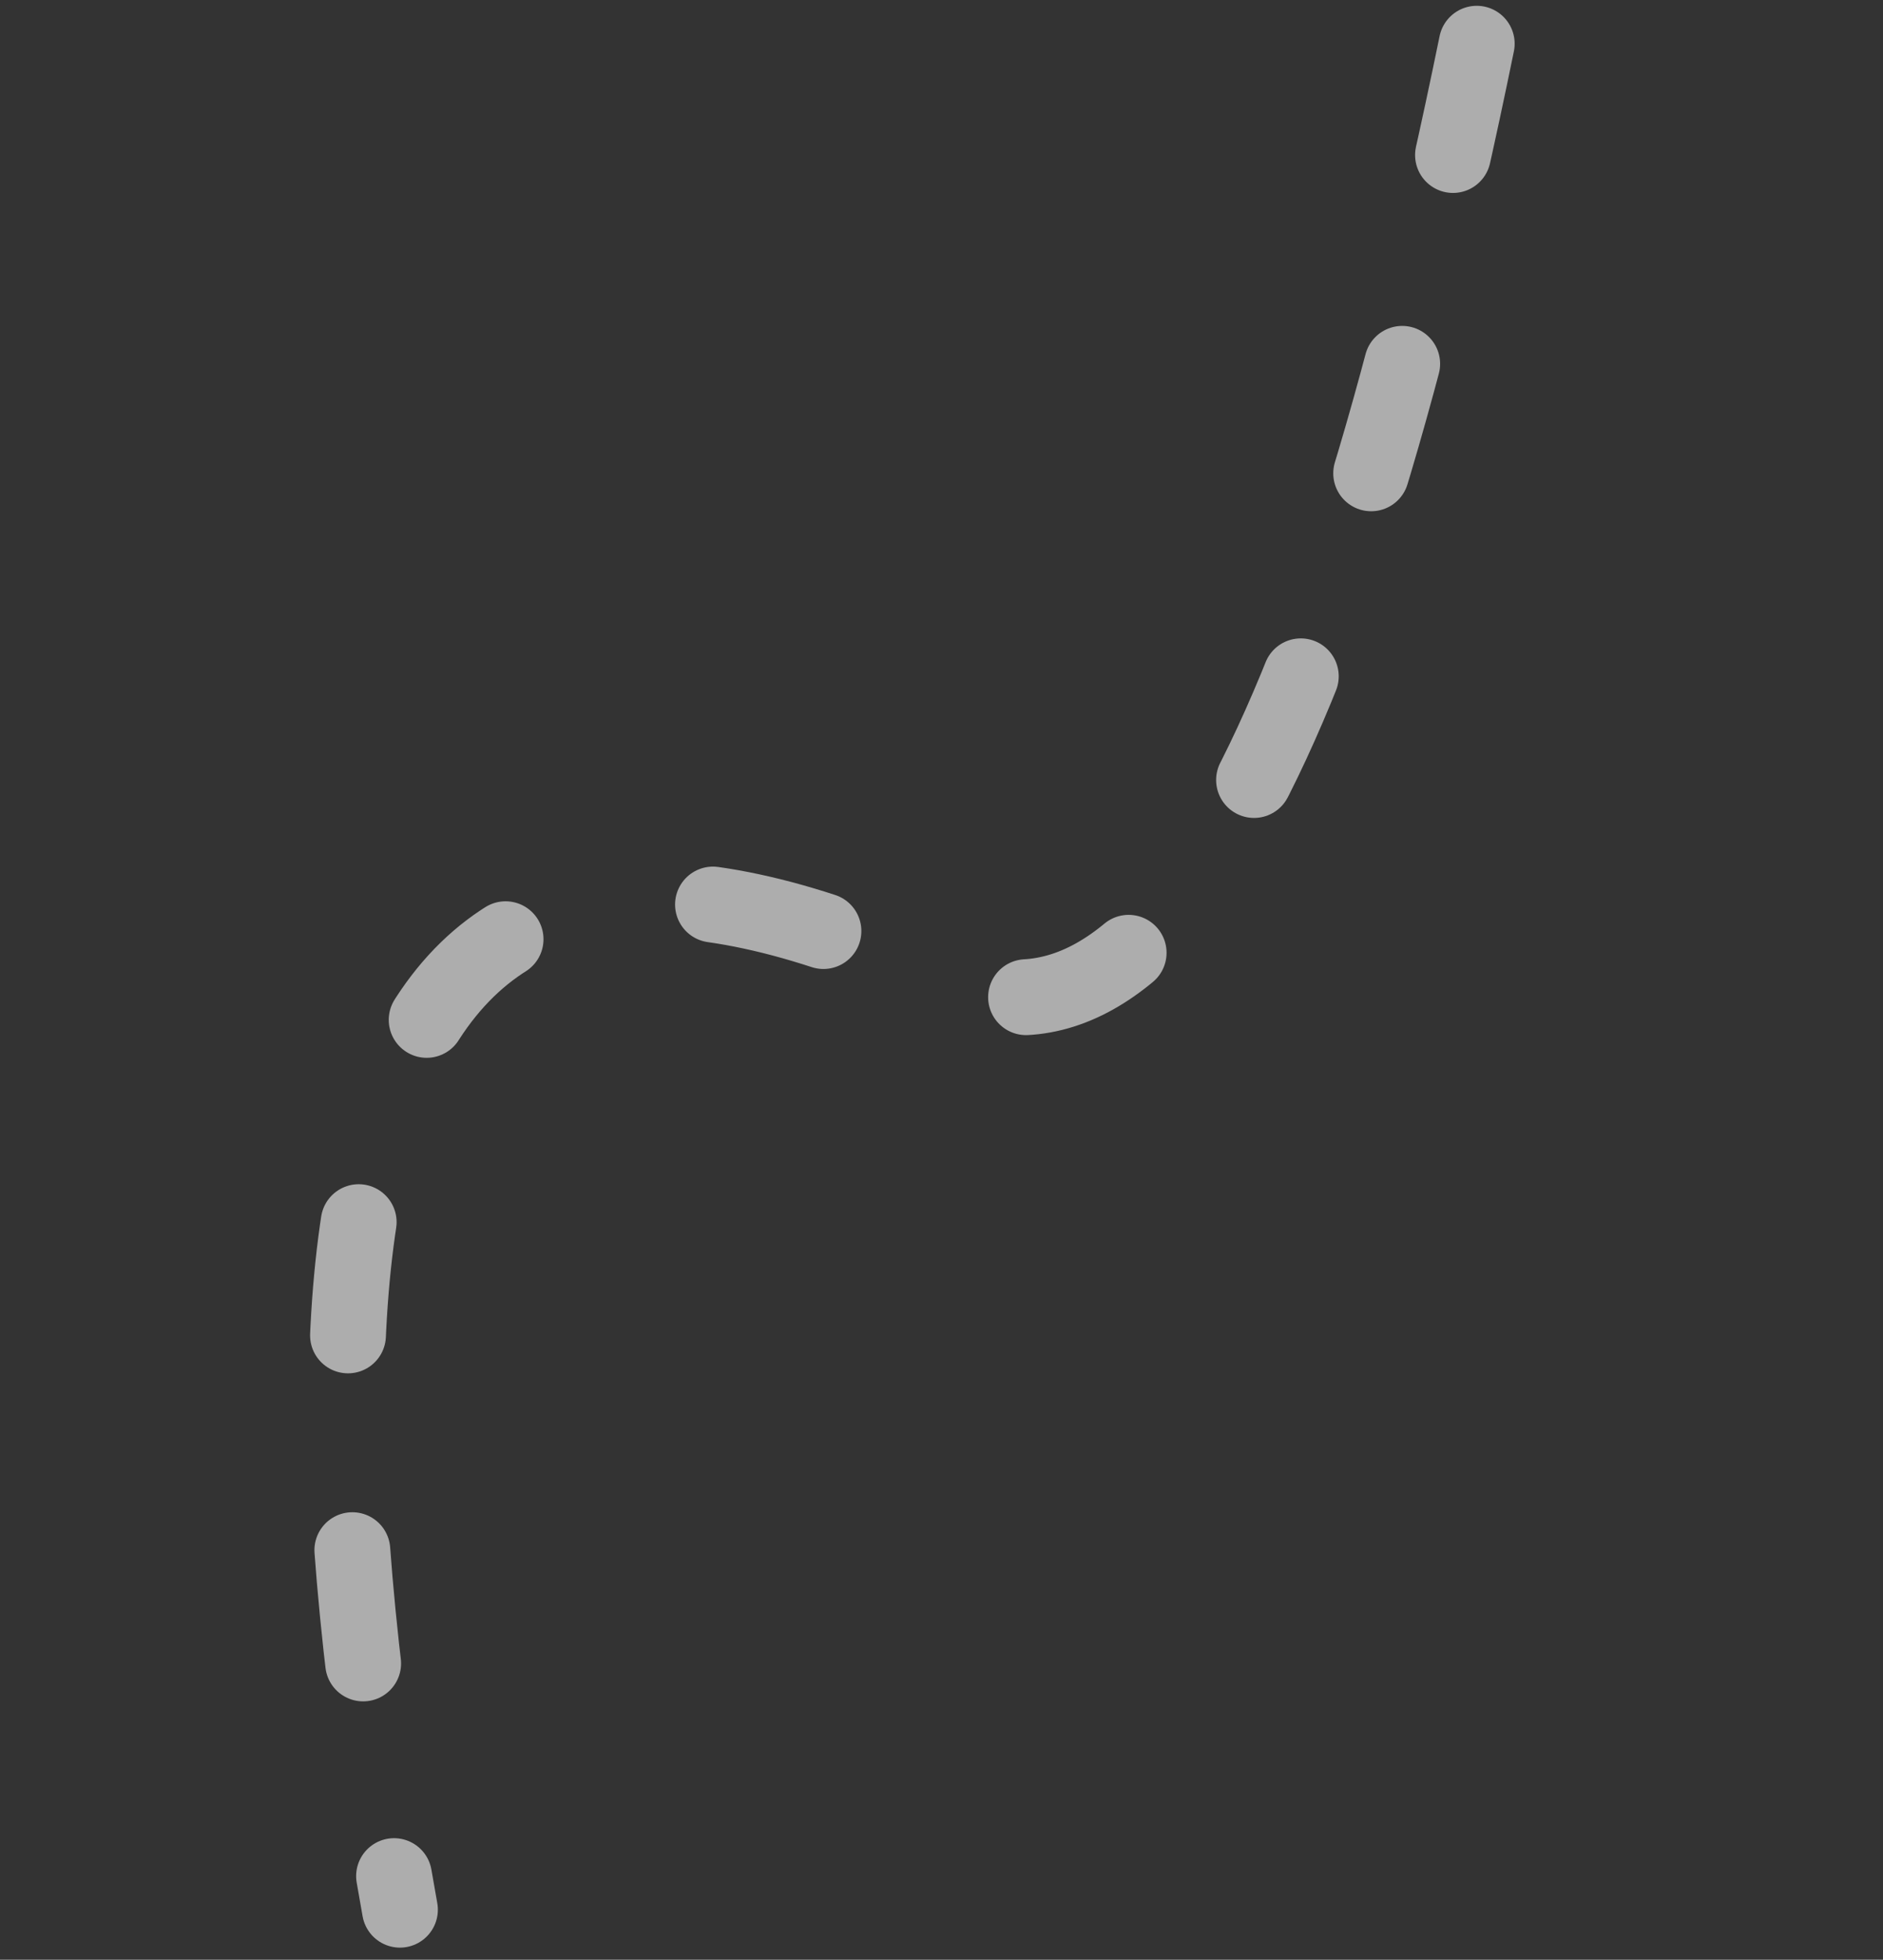 <svg width="149" height="155" viewBox="0 0 149 155" fill="none" xmlns="http://www.w3.org/2000/svg">
<rect x="0" y="0" width="149" height="155" fill="#333333" stroke="none"/>
<path d="M116.853 3.459C105.046 61.159 90.845 85.756 74.25 77.25C33.653 58.542 19.451 83.139 31.647 151.041" stroke="white" stroke-opacity="0.6" stroke-width="6" stroke-linecap="round" stroke-linejoin="round" stroke-dasharray="9 17"/>
</svg>
